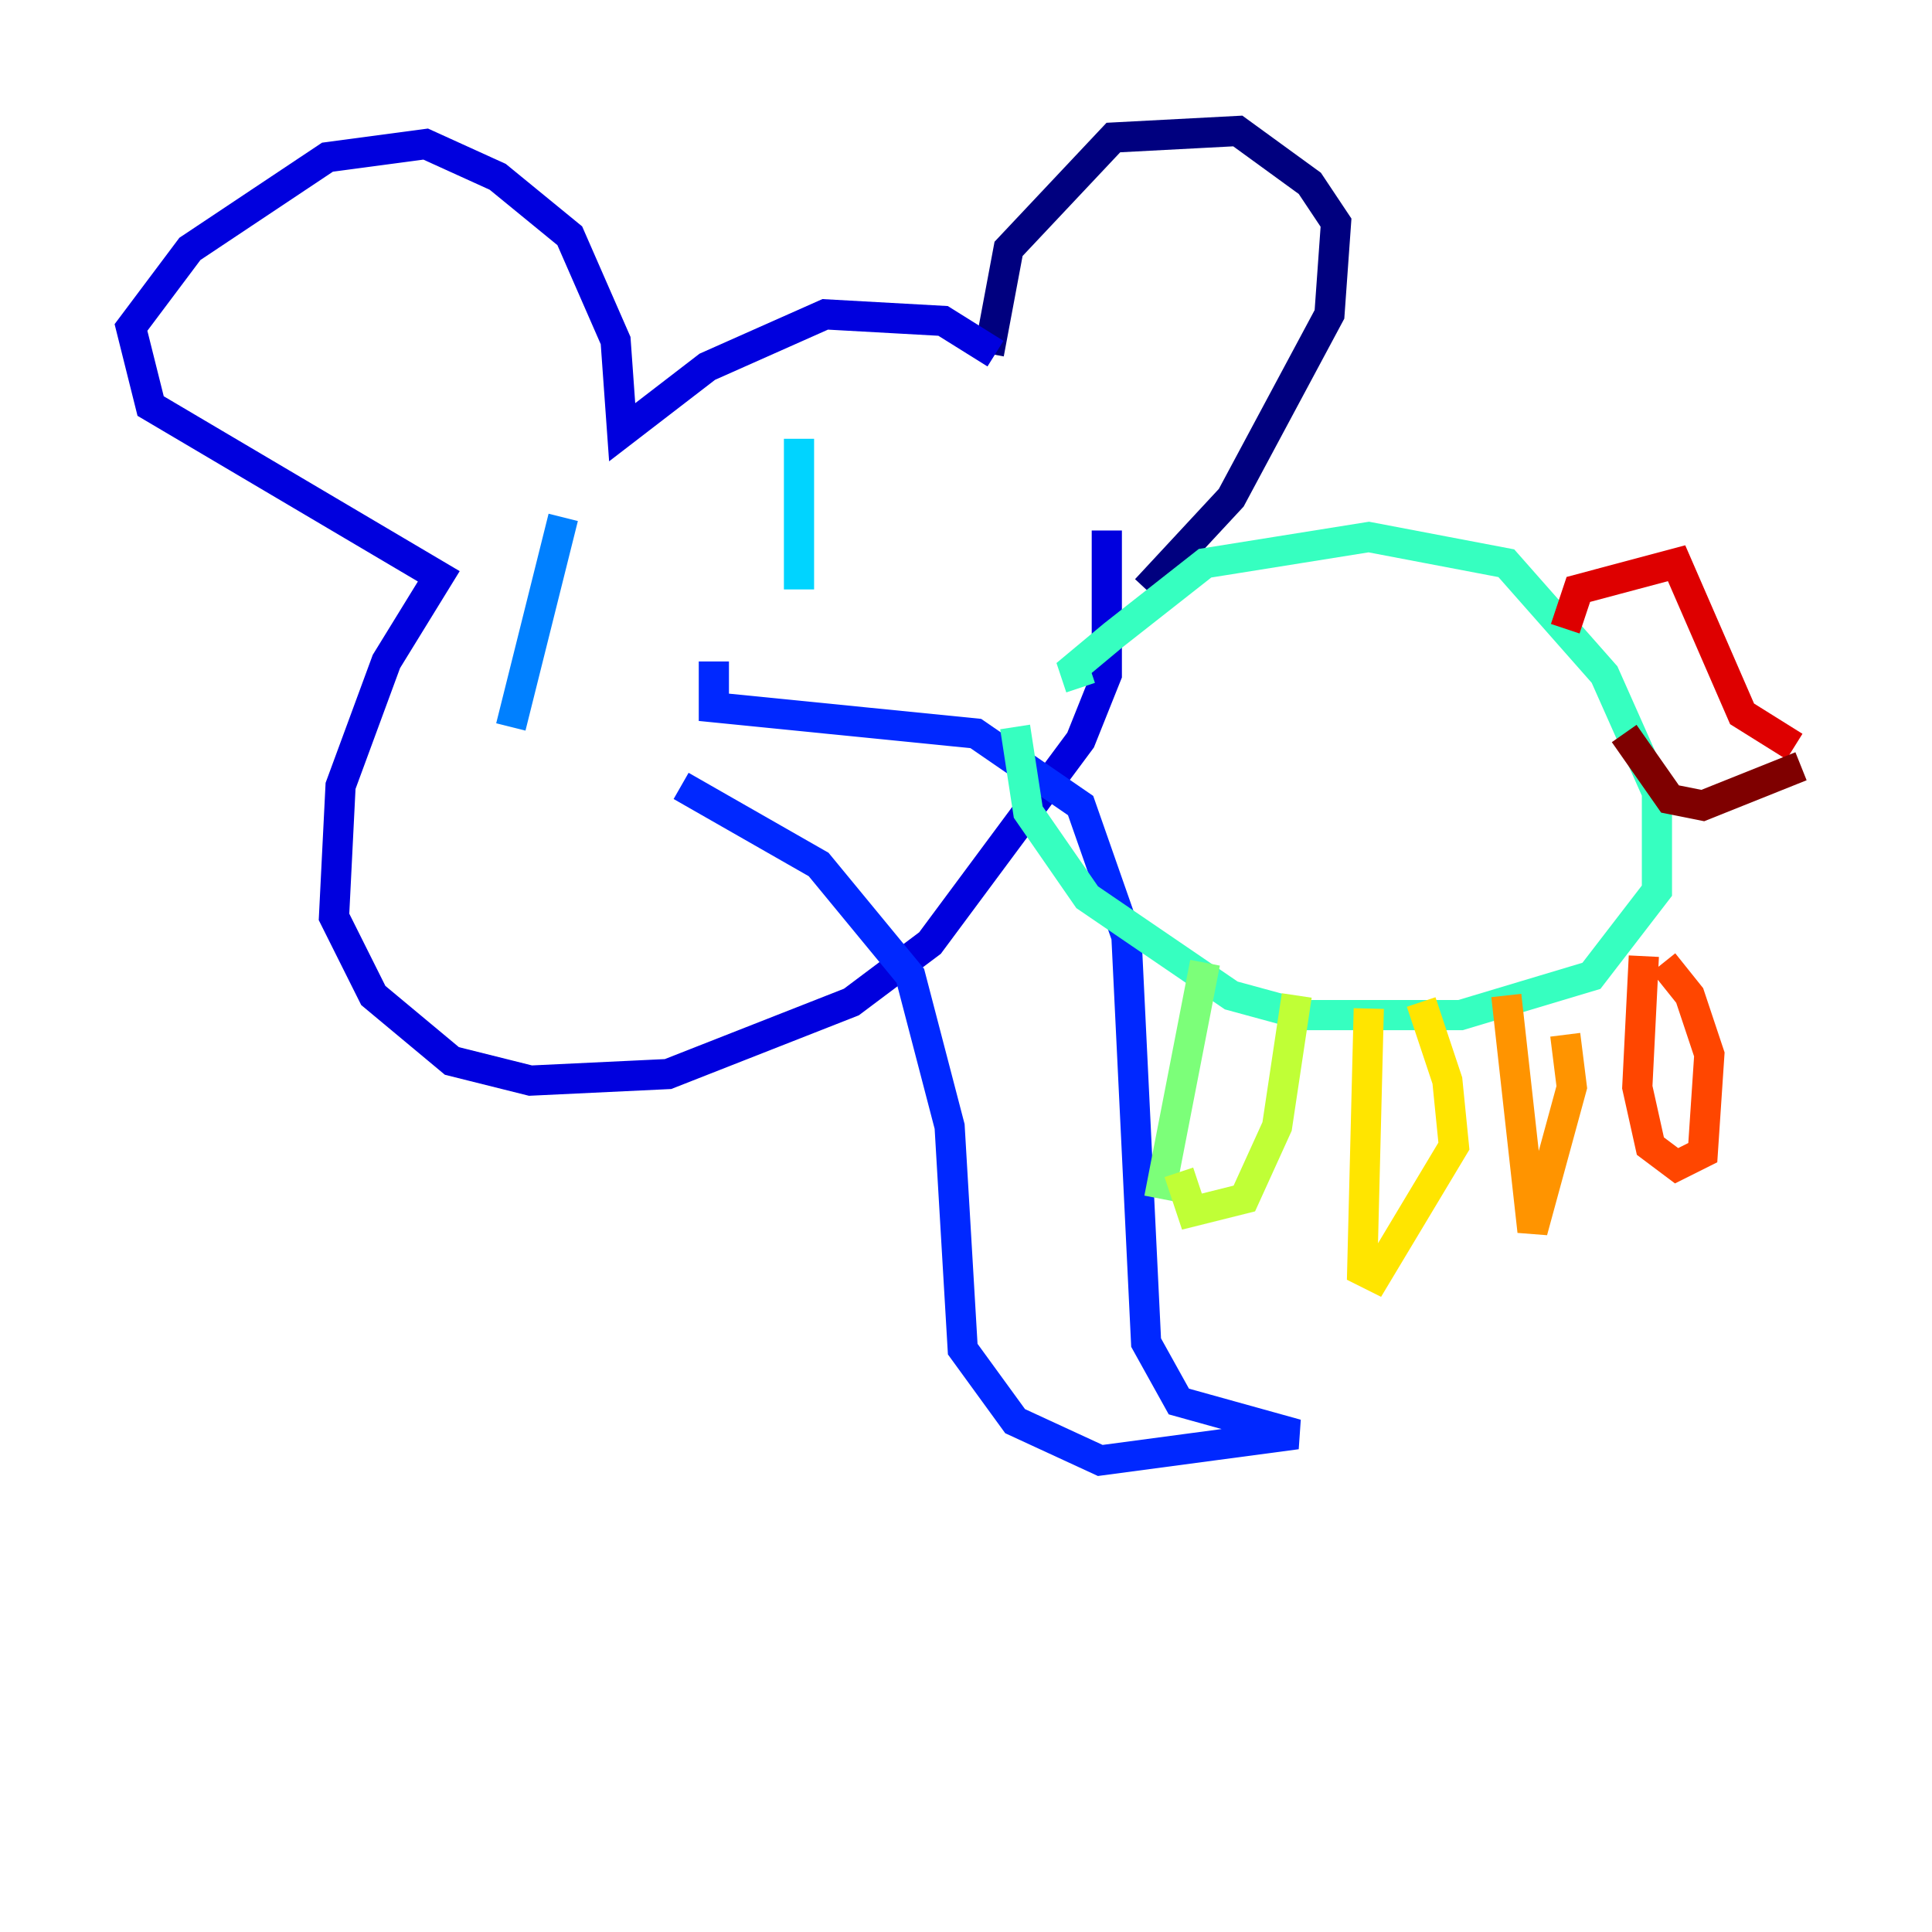 <?xml version="1.0" encoding="utf-8" ?>
<svg baseProfile="tiny" height="128" version="1.2" viewBox="0,0,128,128" width="128" xmlns="http://www.w3.org/2000/svg" xmlns:ev="http://www.w3.org/2001/xml-events" xmlns:xlink="http://www.w3.org/1999/xlink"><defs /><polyline fill="none" points="65.519,23.43 66.82,16.488 73.763,9.112 82.007,8.678 86.78,12.149 88.515,14.752 88.081,20.827 81.573,32.976 75.932,39.051" stroke="#00007f" stroke-width="2" /><polyline fill="none" points="65.953,23.43 62.481,21.261 54.671,20.827 46.861,24.298 41.22,28.637 40.786,22.563 37.749,15.62 32.976,11.715 28.203,9.546 21.695,10.414 12.583,16.488 8.678,21.695 9.98,26.902 29.071,38.183 25.6,43.824 22.563,52.068 22.129,60.746 24.732,65.953 29.939,70.291 35.146,71.593 44.258,71.159 56.407,66.386 61.614,62.481 71.593,49.031 73.329,44.691 73.329,35.146" stroke="#0000de" stroke-width="2" /><polyline fill="none" points="47.295,43.824 47.295,46.861 64.651,48.597 71.593,53.37 74.63,62.047 75.932,88.949 78.102,92.854 85.912,95.024 72.895,96.759 67.254,94.156 63.783,89.383 62.915,74.63 60.312,64.651 54.237,57.275 45.125,52.068" stroke="#0028ff" stroke-width="2" /><polyline fill="none" points="37.315,34.278 33.844,48.163" stroke="#0080ff" stroke-width="2" /><polyline fill="none" points="52.936,29.071 52.936,39.051" stroke="#00d4ff" stroke-width="2" /><polyline fill="none" points="71.593,45.559 71.159,44.258 73.763,42.088 79.837,37.315 90.685,35.58 99.797,37.315 106.305,44.691 109.776,52.502 109.776,59.01 105.437,64.651 96.759,67.254 86.346,67.254 81.573,65.953 72.027,59.444 68.122,53.803 67.254,48.163" stroke="#36ffc0" stroke-width="2" /><polyline fill="none" points="79.837,63.783 76.8,79.403" stroke="#7cff79" stroke-width="2" /><polyline fill="none" points="78.102,77.668 78.969,80.271 82.441,79.403 84.61,74.63 85.912,65.953" stroke="#c0ff36" stroke-width="2" /><polyline fill="none" points="90.685,66.82 90.251,84.176 91.119,84.61 96.325,75.932 95.891,71.593 94.156,66.386" stroke="#ffe500" stroke-width="2" /><polyline fill="none" points="99.797,65.953 101.532,81.573 104.136,72.027 103.702,68.556" stroke="#ff9400" stroke-width="2" /><polyline fill="none" points="108.909,63.349 108.475,72.027 109.342,75.932 111.078,77.234 112.814,76.366 113.248,69.858 111.946,65.953 110.21,63.783" stroke="#ff4600" stroke-width="2" /><polyline fill="none" points="103.702,41.654 104.57,39.051 111.078,37.315 115.417,47.295 118.888,49.464" stroke="#de0000" stroke-width="2" /><polyline fill="none" points="107.607,48.597 110.644,52.936 112.814,53.37 119.322,50.766" stroke="#7f0000" stroke-width="2" /></svg>